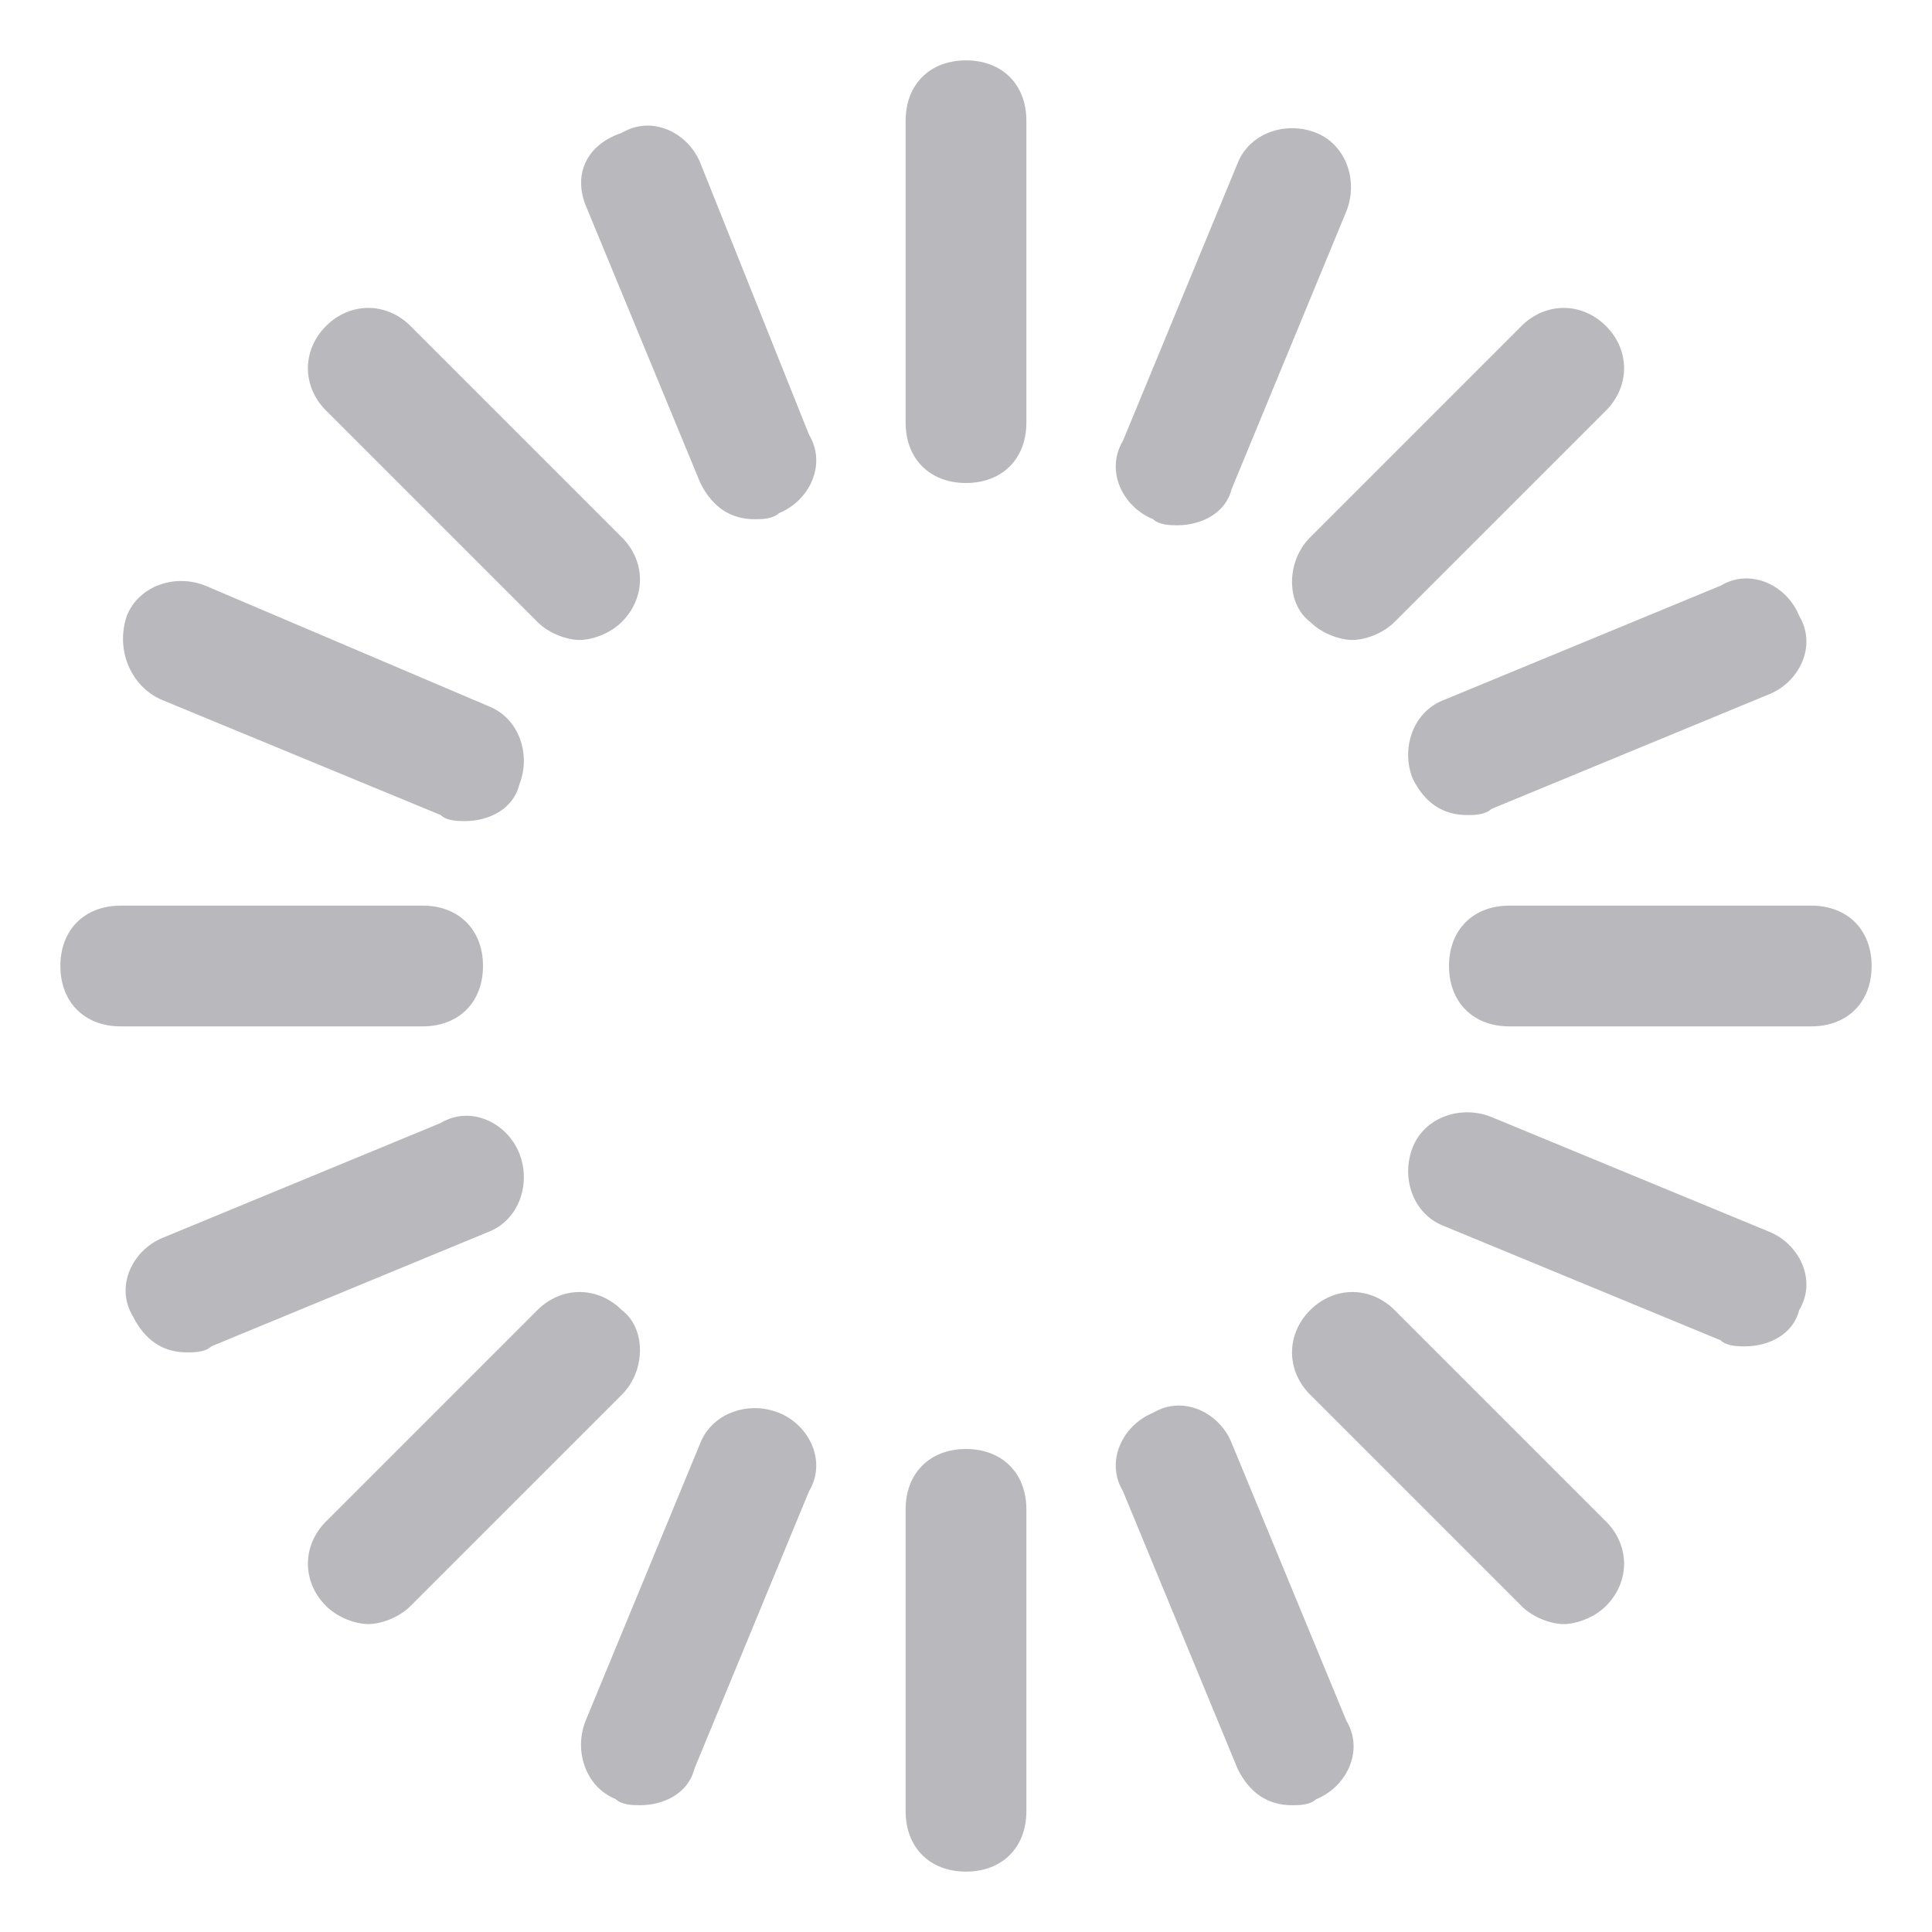 <?xml version="1.0" encoding="utf-8"?>

<!-- Uploaded to: SVG Repo, www.svgrepo.com, Generator: SVG Repo Mixer Tools -->
<svg fill="#b9b9bd" height="30px" width="30px" version="1.1" id="Icons" xmlns="http://www.w3.org/2000/svg" xmlns:xlink="http://www.w3.org/1999/xlink" 
	 viewBox="0 0 32 32" xml:space="preserve">
<g>
	<path d="M16,1c-0.6,0-1,0.4-1,1v5c0,0.6,0.4,1,1,1s1-0.4,1-1V2C17,1.4,16.6,1,16,1z"/>
	<path d="M11.6,2.7c-0.2-0.5-0.8-0.8-1.3-0.5C9.7,2.4,9.5,2.9,9.7,3.4l1.9,4.6c0.2,0.4,0.5,0.6,0.9,0.6c0.1,0,0.3,0,0.4-0.1
		c0.5-0.2,0.8-0.8,0.5-1.3L11.6,2.7z"/>
	<path d="M8.9,10.3c0.2,0.2,0.5,0.3,0.7,0.3s0.5-0.1,0.7-0.3c0.4-0.4,0.4-1,0-1.4L6.8,5.4C6.4,5,5.8,5,5.4,5.4s-0.4,1,0,1.4
		L8.9,10.3z"/>
	<path d="M2.7,11.6l4.6,1.9c0.1,0.1,0.3,0.1,0.4,0.1c0.4,0,0.8-0.2,0.9-0.6c0.2-0.5,0-1.1-0.5-1.3L3.4,9.7c-0.5-0.2-1.1,0-1.3,0.5
		C1.9,10.8,2.2,11.4,2.7,11.6z"/>
	<path d="M8,16c0-0.6-0.4-1-1-1H2c-0.6,0-1,0.4-1,1s0.4,1,1,1h5C7.6,17,8,16.6,8,16z"/>
	<path d="M8.6,19.1c-0.2-0.5-0.8-0.8-1.3-0.5l-4.6,1.9c-0.5,0.2-0.8,0.8-0.5,1.3c0.2,0.4,0.5,0.6,0.9,0.6c0.1,0,0.3,0,0.4-0.1
		l4.6-1.9C8.6,20.2,8.8,19.6,8.6,19.1z"/>
	<path d="M10.3,21.7c-0.4-0.4-1-0.4-1.4,0l-3.5,3.5c-0.4,0.4-0.4,1,0,1.4c0.2,0.2,0.5,0.3,0.7,0.3s0.5-0.1,0.7-0.3l3.5-3.5
		C10.7,22.7,10.7,22,10.3,21.7z"/>
	<path d="M12.9,23.4c-0.5-0.2-1.1,0-1.3,0.5l-1.9,4.6c-0.2,0.5,0,1.1,0.5,1.3c0.1,0.1,0.3,0.1,0.4,0.1c0.4,0,0.8-0.2,0.9-0.6
		l1.9-4.6C13.7,24.2,13.4,23.6,12.9,23.4z"/>
	<path d="M16,24c-0.6,0-1,0.4-1,1v5c0,0.6,0.4,1,1,1s1-0.4,1-1v-5C17,24.4,16.6,24,16,24z"/>
	<path d="M20.4,23.9c-0.2-0.5-0.8-0.8-1.3-0.5c-0.5,0.2-0.8,0.8-0.5,1.3l1.9,4.6c0.2,0.4,0.5,0.6,0.9,0.6c0.1,0,0.3,0,0.4-0.1
		c0.5-0.2,0.8-0.8,0.5-1.3L20.4,23.9z"/>
	<path d="M23.1,21.7c-0.4-0.4-1-0.4-1.4,0s-0.4,1,0,1.4l3.5,3.5c0.2,0.2,0.5,0.3,0.7,0.3s0.5-0.1,0.7-0.3c0.4-0.4,0.4-1,0-1.4
		L23.1,21.7z"/>
	<path d="M29.3,20.4l-4.6-1.9c-0.5-0.2-1.1,0-1.3,0.5c-0.2,0.5,0,1.1,0.5,1.3l4.6,1.9c0.1,0.1,0.3,0.1,0.4,0.1
		c0.4,0,0.8-0.2,0.9-0.6C30.1,21.2,29.8,20.6,29.3,20.4z"/>
	<path d="M30,15h-5c-0.6,0-1,0.4-1,1s0.4,1,1,1h5c0.6,0,1-0.4,1-1S30.6,15,30,15z"/>
	<path d="M23.4,12.9c0.2,0.4,0.5,0.6,0.9,0.6c0.1,0,0.3,0,0.4-0.1l4.6-1.9c0.5-0.2,0.8-0.8,0.5-1.3c-0.2-0.5-0.8-0.8-1.3-0.5
		l-4.6,1.9C23.4,11.8,23.2,12.4,23.4,12.9z"/>
	<path d="M21.7,10.3c0.2,0.2,0.5,0.3,0.7,0.3s0.5-0.1,0.7-0.3l3.5-3.5c0.4-0.4,0.4-1,0-1.4s-1-0.4-1.4,0l-3.5,3.5
		C21.3,9.3,21.3,10,21.7,10.3z"/>
	<path d="M19.1,8.6c0.1,0.1,0.3,0.1,0.4,0.1c0.4,0,0.8-0.2,0.9-0.6l1.9-4.6c0.2-0.5,0-1.1-0.5-1.3c-0.5-0.2-1.1,0-1.3,0.5l-1.9,4.6
		C18.3,7.8,18.6,8.4,19.1,8.6z"/>
</g>
</svg>